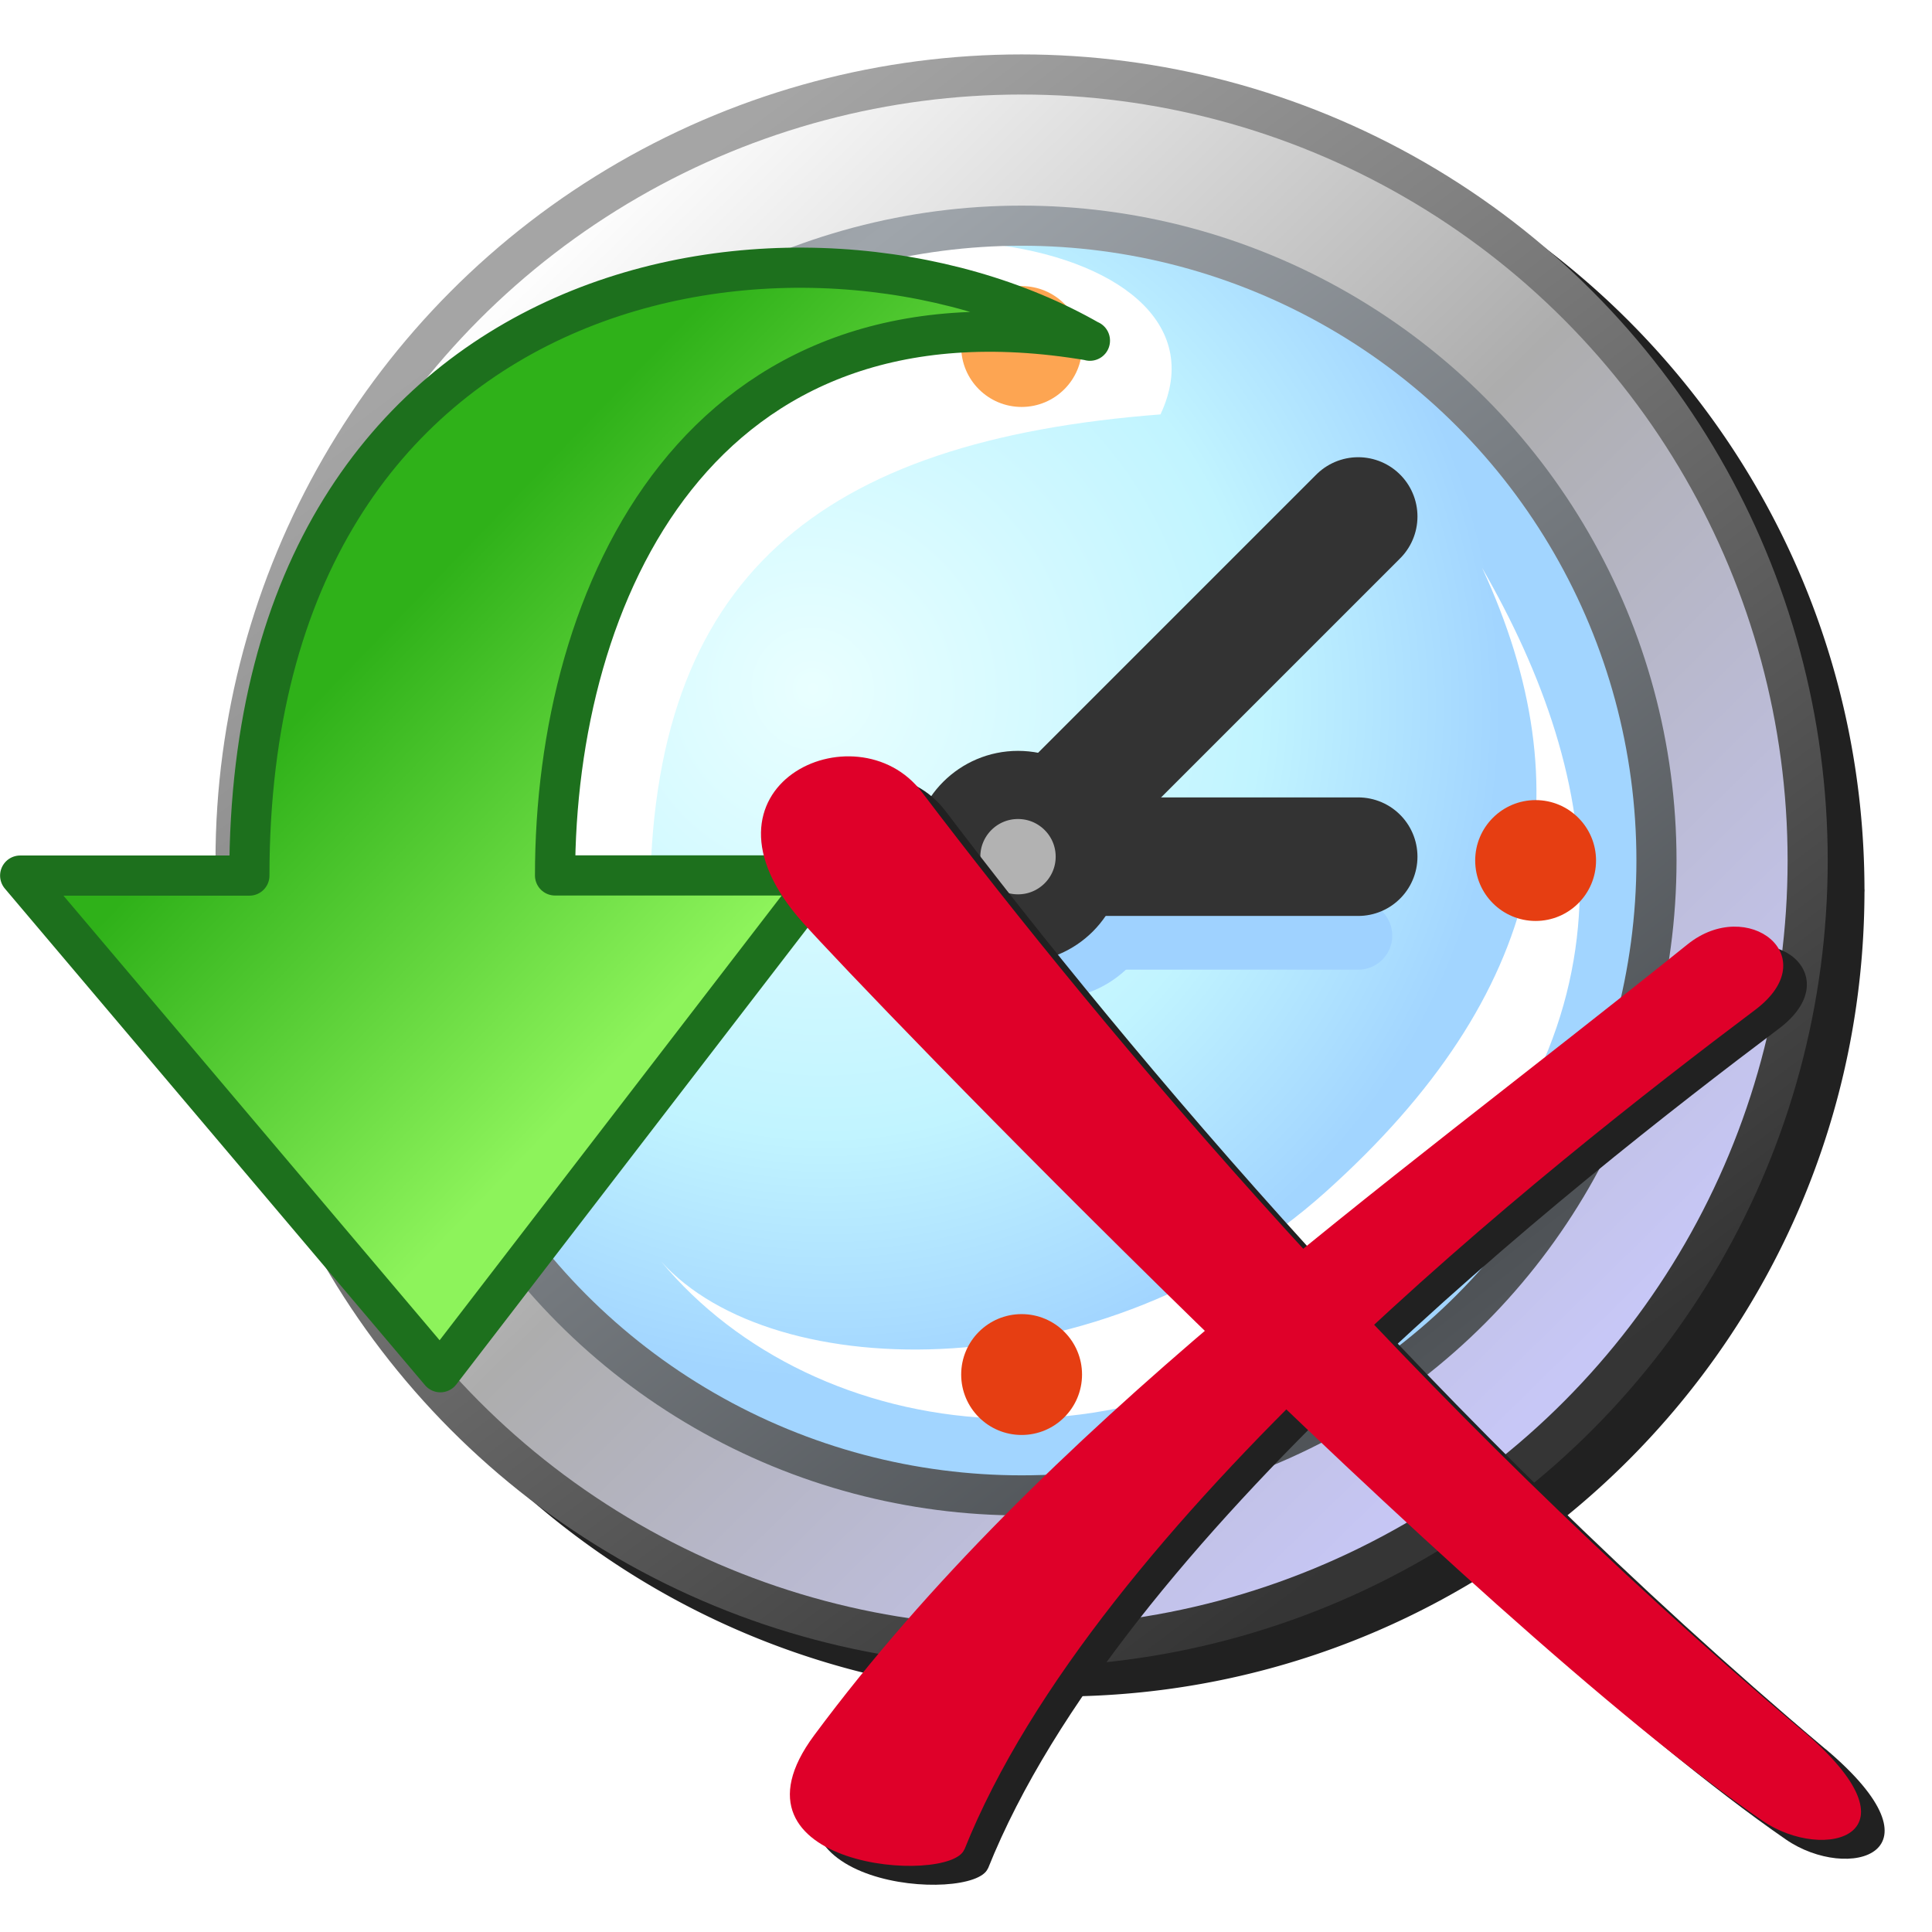 <?xml version="1.0" encoding="UTF-8" standalone="no"?>
<svg
   inkscape:export-ydpi="96"
   inkscape:export-xdpi="96"
   inkscape:export-filename="/media/klapeto/Αρχεία/WindowsXP Theme/Vectors/RASTER/deep-history.png"
   width="256"
   height="256"
   viewBox="0 0 256 256"
   version="1.1"
   id="svg8"
   inkscape:version="1.1.1 (3bf5ae0d25, 2021-09-20)"
   sodipodi:docname="delete-history.svg"
   xmlns:inkscape="http://www.inkscape.org/namespaces/inkscape"
   xmlns:sodipodi="http://sodipodi.sourceforge.net/DTD/sodipodi-0.dtd"
   xmlns:xlink="http://www.w3.org/1999/xlink"
   xmlns="http://www.w3.org/2000/svg"
   xmlns:svg="http://www.w3.org/2000/svg"
   xmlns:rdf="http://www.w3.org/1999/02/22-rdf-syntax-ns#"
   xmlns:cc="http://creativecommons.org/ns#"
   xmlns:dc="http://purl.org/dc/elements/1.1/">
  <defs
     id="defs2">
    <linearGradient
       id="linearGradient1616"
       inkscape:collect="always">
      <stop
         id="stop1612"
         offset="0"
         style="stop-color:#2fb119;stop-opacity:1" />
      <stop
         id="stop1614"
         offset="1"
         style="stop-color:#8df35b;stop-opacity:1" />
    </linearGradient>
    <linearGradient
       id="linearGradient934"
       inkscape:collect="always">
      <stop
         id="stop930"
         offset="0"
         style="stop-color:#e9ffff;stop-opacity:1" />
      <stop
         style="stop-color:#c1f4ff;stop-opacity:1"
         offset="0.649"
         id="stop1358" />
      <stop
         id="stop932"
         offset="1"
         style="stop-color:#a2d5ff;stop-opacity:1" />
    </linearGradient>
    <linearGradient
       gradientTransform="matrix(1.934,0,0,1.934,19.815,-9.151)"
       gradientUnits="userSpaceOnUse"
       y2="8.914"
       x2="-1.633"
       y1="7.786"
       x1="-2.798"
       id="linearGradient1618"
       xlink:href="#linearGradient1616"
       inkscape:collect="always" />
    <linearGradient
       gradientTransform="matrix(0.889,0,0,0.889,61.383,1.191)"
       inkscape:collect="always"
       xlink:href="#linearGradient910"
       id="linearGradient1500-9"
       gradientUnits="userSpaceOnUse"
       x1="-48.914"
       y1="4.484"
       x2="-53.542"
       y2="-0.225" />
    <linearGradient
       id="linearGradient910"
       inkscape:collect="always">
      <stop
         id="stop904"
         offset="0"
         style="stop-color:#c7c7f6;stop-opacity:1" />
      <stop
         style="stop-color:#adadad;stop-opacity:1"
         offset="0.5"
         id="stop906" />
      <stop
         id="stop908"
         offset="1"
         style="stop-color:#fdfdfd;stop-opacity:1" />
    </linearGradient>
    <linearGradient
       gradientTransform="matrix(0.889,0,0,0.889,61.383,1.191)"
       inkscape:collect="always"
       xlink:href="#linearGradient894"
       id="linearGradient1502-7"
       gradientUnits="userSpaceOnUse"
       x1="-49.345"
       y1="4.895"
       x2="-53.314"
       y2="-0.397" />
    <linearGradient
       id="linearGradient894"
       inkscape:collect="always">
      <stop
         id="stop890"
         offset="0"
         style="stop-color:#353535;stop-opacity:1" />
      <stop
         id="stop892"
         offset="1"
         style="stop-color:#a5a5a5;stop-opacity:1" />
    </linearGradient>
    <radialGradient
       inkscape:collect="always"
       xlink:href="#linearGradient934"
       id="radialGradient936-3"
       cx="-52.314"
       cy="1.455"
       fx="-52.314"
       fy="1.455"
       r="2.91"
       gradientUnits="userSpaceOnUse"
       gradientTransform="matrix(0.627,0.688,-0.672,0.612,48.727,37.626)" />
    <linearGradient
       gradientTransform="matrix(0.889,0,0,0.889,61.383,1.191)"
       inkscape:collect="always"
       xlink:href="#linearGradient888"
       id="linearGradient928-9"
       x1="-49.742"
       y1="4.366"
       x2="-52.917"
       y2="0.265"
       gradientUnits="userSpaceOnUse"
       spreadMethod="reflect" />
    <linearGradient
       id="linearGradient888"
       inkscape:collect="always">
      <stop
         id="stop884"
         offset="0"
         style="stop-color:#4e5256;stop-opacity:1" />
      <stop
         id="stop886"
         offset="1"
         style="stop-color:#9fa5ab;stop-opacity:1" />
    </linearGradient>
    <filter
       inkscape:collect="always"
       style="color-interpolation-filters:sRGB"
       id="filter1025"
       x="-0.045"
       width="1.09"
       y="-0.051"
       height="1.102">
      <feGaussianBlur
         inkscape:collect="always"
         stdDeviation="4.557"
         id="feGaussianBlur1027" />
    </filter>
    <filter
       height="1.096"
       y="-0.048"
       width="1.096"
       x="-0.048"
       id="filter893"
       style="color-interpolation-filters:sRGB"
       inkscape:collect="always">
      <feGaussianBlur
         id="feGaussianBlur895"
         stdDeviation="0.205"
         inkscape:collect="always" />
    </filter>
  </defs>
  <sodipodi:namedview
     showguides="false"
     id="base"
     pagecolor="#ffffff"
     bordercolor="#666666"
     borderopacity="1.0"
     inkscape:pageopacity="0.0"
     inkscape:pageshadow="2"
     inkscape:zoom="2.3515625"
     inkscape:cx="-73.355482"
     inkscape:cy="109.92691"
     inkscape:document-units="px"
     inkscape:current-layer="layer1"
     inkscape:document-rotation="0"
     showgrid="false"
     units="px"
     inkscape:window-width="3840"
     inkscape:window-height="2043"
     inkscape:window-x="3840"
     inkscape:window-y="0"
     inkscape:window-maximized="1"
     inkscape:snap-bbox="true"
     inkscape:bbox-nodes="true"
     fit-margin-top="0"
     fit-margin-left="0"
     fit-margin-right="0"
     fit-margin-bottom="0"
     inkscape:bbox-paths="false"
     inkscape:snap-global="true"
     inkscape:pagecheckerboard="0">
    <inkscape:grid
       type="xygrid"
       id="grid1504"
       originx="0"
       originy="0" />
    <inkscape:grid
       type="xygrid"
       id="grid1507"
       spacingx="0.5"
       spacingy="0.5"
       originx="0"
       originy="0" />
  </sodipodi:namedview>
  <g
     inkscape:label="Layer 1"
     inkscape:groupmode="layer"
     id="layer1"
     transform="translate(-12.568)">
    <path
       id="path986"
       style="color:#000000;font-style:normal;font-variant:normal;font-weight:normal;font-stretch:normal;font-size:medium;line-height:normal;font-family:sans-serif;font-variant-ligatures:normal;font-variant-position:normal;font-variant-caps:normal;font-variant-numeric:normal;font-variant-alternates:normal;font-variant-east-asian:normal;font-feature-settings:normal;font-variation-settings:normal;text-indent:0;text-align:start;text-decoration:none;text-decoration-line:none;text-decoration-style:solid;text-decoration-color:#000000;letter-spacing:normal;word-spacing:normal;text-transform:none;writing-mode:lr-tb;direction:ltr;text-orientation:mixed;dominant-baseline:auto;baseline-shift:baseline;text-anchor:start;white-space:normal;shape-padding:0;shape-margin:0;inline-size:0;clip-rule:nonzero;display:inline;overflow:visible;visibility:visible;isolation:auto;mix-blend-mode:normal;color-interpolation:sRGB;color-interpolation-filters:linearRGB;solid-color:#000000;solid-opacity:1;vector-effect:none;fill:#212121;fill-opacity:1;fill-rule:nonzero;stroke:none;stroke-width:5.33;stroke-linecap:round;stroke-linejoin:round;stroke-miterlimit:4.6;stroke-dasharray:none;stroke-dashoffset:0;stroke-opacity:1;filter:url(#filter1025);color-rendering:auto;image-rendering:auto;shape-rendering:auto;text-rendering:auto;enable-background:accumulate;stop-color:#000000"
       d="M 152.821,11.174 C 94.078,11.174 46.365,58.68 46.018,117.342 H 20.231 a 2.665,2.665 0 0 0 -2.035,4.387 l 42.357,50.059 c 18.533,31.697 52.925,53.008 92.268,53.008 58.875,0 106.664,-47.721 106.799,-106.564 a 2.665,2.665 0 0 0 0.012,-0.246 2.665,2.665 0 0 0 -0.012,-0.223 C 259.498,58.908 211.704,11.174 152.821,11.174 Z" />
    <g
       id="g899"
       transform="matrix(19.786,0,0,19.786,-242.116,-12.154)">
      <g
         transform="matrix(1.722,0,0,1.722,-7.42,0.884)"
         id="g951">
        <circle
           style="fill:url(#linearGradient1500-9);fill-opacity:1;stroke:url(#linearGradient1502-7);stroke-width:0.156;stroke-linecap:round;stroke-linejoin:round;stroke-miterlimit:4.6;stroke-dasharray:none"
           id="path878-3"
           cx="15.757"
           cy="3.19"
           r="3.057"
           inkscape:export-xdpi="111.48387"
           inkscape:export-ydpi="111.48387" />
        <circle
           style="fill:url(#radialGradient936-3);fill-opacity:1;stroke:none;stroke-width:0.235;stroke-linecap:round;stroke-linejoin:round"
           id="circle1360-1"
           cx="15.757"
           cy="3.19"
           r="2.469"
           inkscape:export-xdpi="111.48387"
           inkscape:export-ydpi="111.48387" />
        <path
           style="fill:#ffffff;fill-opacity:1;stroke:none;stroke-width:0.235px;stroke-linecap:butt;stroke-linejoin:miter;stroke-opacity:1"
           d="M 14.312,3.359 C 14.31,2.083 14.974,1.557 16.297,1.455 16.636,0.736 14.903,0.464 14.144,1.281 12.398,3.162 13.516,3.929 14.312,3.359 Z"
           id="path1362-9"
           sodipodi:nodetypes="ccsc"
           inkscape:export-xdpi="111.48387"
           inkscape:export-ydpi="111.48387" />
        <circle
           r="2.469"
           cy="3.19"
           cx="15.757"
           id="circle912-4"
           style="fill:none;fill-opacity:1;stroke:url(#linearGradient928-9);stroke-width:0.156;stroke-linecap:round;stroke-linejoin:round;stroke-miterlimit:4.6;stroke-dasharray:none"
           inkscape:export-xdpi="111.48387"
           inkscape:export-ydpi="111.48387" />
        <path
           sodipodi:nodetypes="czczcc"
           id="path1362-6-7"
           d="m 17.548,2.052 c 0.399,0.861 0.253,1.655 -0.61,2.428 -0.863,0.773 -2.147,0.756 -2.583,0.269 0.593,0.716 1.878,0.911 2.86,-0.003 C 18.197,3.833 18.019,2.871 17.548,2.052 Z"
           style="fill:#ffffff;fill-opacity:1;stroke:none;stroke-width:0.235px;stroke-linecap:butt;stroke-linejoin:miter;stroke-opacity:1"
           inkscape:export-xdpi="111.48387"
           inkscape:export-ydpi="111.48387" />
        <circle
           r="0.235"
           cy="3.19"
           cx="13.758"
           id="path912"
           style="fill:#fda552;fill-opacity:1;stroke:none;stroke-width:0.235;stroke-linecap:round;stroke-miterlimit:4;stroke-dasharray:none"
           inkscape:export-xdpi="111.48387"
           inkscape:export-ydpi="111.48387" />
        <path
           style="fill:none;stroke:#9fd2ff;stroke-width:0.265;stroke-linecap:round;stroke-linejoin:miter;stroke-miterlimit:4;stroke-dasharray:none;stroke-opacity:1"
           d="m 15.875,3.482 h 1.191"
           id="path1463-8"
           sodipodi:nodetypes="cc"
           inkscape:export-xdpi="111.48387"
           inkscape:export-ydpi="111.48387" />
        <circle
           cy="3.307"
           cx="15.875"
           id="circle1461-4"
           style="fill:#9fd2ff;fill-opacity:1;stroke:none;stroke-width:0.235;stroke-linecap:round;stroke-linejoin:round;stroke-opacity:1"
           r="0.421"
           inkscape:export-xdpi="111.48387"
           inkscape:export-ydpi="111.48387" />
        <path
           style="fill:none;stroke:#333333;stroke-width:0.461;stroke-linecap:round;stroke-linejoin:miter;stroke-miterlimit:4;stroke-dasharray:none;stroke-opacity:1"
           d="m 15.743,3.175 1.323,10e-8"
           id="path1407-5"
           sodipodi:nodetypes="cc"
           inkscape:export-xdpi="111.48387"
           inkscape:export-ydpi="111.48387" />
        <path
           sodipodi:nodetypes="cc"
           style="fill:none;stroke:#333333;stroke-width:0.461;stroke-linecap:round;stroke-linejoin:miter;stroke-miterlimit:4;stroke-dasharray:none;stroke-opacity:1"
           d="M 15.743,3.175 17.066,1.852"
           id="path1405-0"
           inkscape:export-xdpi="111.48387"
           inkscape:export-ydpi="111.48387" />
        <circle
           style="fill:#b2b2b2;fill-opacity:1;stroke:#333333;stroke-width:0.265;stroke-linecap:round;stroke-linejoin:round;stroke-miterlimit:4;stroke-dasharray:none;stroke-opacity:1"
           id="path1385-3"
           cx="15.743"
           cy="3.175"
           r="0.279"
           inkscape:export-xdpi="111.48387"
           inkscape:export-ydpi="111.48387" />
        <circle
           style="fill:#fda552;fill-opacity:1;stroke:none;stroke-width:0.235;stroke-linecap:round;stroke-miterlimit:4;stroke-dasharray:none"
           id="path912-3"
           cx="15.757"
           cy="1.191"
           r="0.235"
           inkscape:export-xdpi="111.48387"
           inkscape:export-ydpi="111.48387" />
        <circle
           r="0.235"
           cy="5.189"
           cx="15.757"
           id="path912-3-6"
           style="fill:#e63e12;fill-opacity:1;stroke:none;stroke-width:0.235;stroke-linecap:round;stroke-miterlimit:4;stroke-dasharray:none"
           inkscape:export-xdpi="111.48387"
           inkscape:export-ydpi="111.48387" />
        <circle
           style="fill:#e63e12;fill-opacity:1;stroke:none;stroke-width:0.235;stroke-linecap:round;stroke-miterlimit:4;stroke-dasharray:none"
           id="path912-3-6-7"
           cx="17.756"
           cy="3.19"
           r="0.235"
           inkscape:export-xdpi="111.48387"
           inkscape:export-ydpi="111.48387" />
      </g>
      <path
         style="fill:url(#linearGradient1618);fill-opacity:1;stroke:#1d701d;stroke-width:0.269;stroke-linecap:round;stroke-linejoin:round;stroke-miterlimit:4.6;stroke-dasharray:none;stroke-opacity:1"
         d="m 20.171,2.895 c -2.619,-0.445 -3.582,1.693 -3.582,3.582 h 1.791 L 15.821,9.804 13.007,6.478 h 1.535 c 0,-4.122 3.725,-4.675 5.629,-3.582 z"
         id="path1610"
         sodipodi:nodetypes="ccccccc" />
    </g>
    <g
       transform="matrix(2.365,0,0,2.365,-104.02,-109.408)"
       id="g903">
      <g
         id="g881"
         transform="matrix(6.045,0,0,6.045,-555.07,-453.633)"
         style="fill:#212121;fill-opacity:1;filter:url(#filter893)">
        <path
           sodipodi:nodetypes="sssss"
           id="path875"
           d="m 116.898,98.906 c 1.157,0.976 0.209,1.236 -0.367,0.839 -2.731,-1.883 -8.31,-7.668 -8.898,-8.329 -1.115,-1.254 0.499,-2.006 1.108,-1.204 1.718,2.262 4.57,5.668 8.157,8.695 z"
           style="fill:#212121;fill-opacity:1;stroke:none;stroke-width:0.265px;stroke-linecap:butt;stroke-linejoin:miter;stroke-opacity:1" />
        <path
           sodipodi:nodetypes="sssss"
           id="path877"
           d="m 109.135,100.014 c 1.217,-3.043 5.424,-6.35 7.33,-7.784 0.655,-0.493 -0.069,-1.056 -0.627,-0.607 -2.867,2.305 -5.971,4.468 -8.095,7.331 -0.918,1.237 1.259,1.39 1.391,1.059 z"
           style="fill:#212121;fill-opacity:1;stroke:none;stroke-width:0.265px;stroke-linecap:butt;stroke-linejoin:miter;stroke-opacity:1" />
      </g>
      <g
         transform="matrix(6.045,0,0,6.045,-556.393,-454.691)"
         id="g887">
        <path
           style="fill:#df0029;fill-opacity:1;stroke:none;stroke-width:0.265px;stroke-linecap:butt;stroke-linejoin:miter;stroke-opacity:1"
           d="m 116.898,98.906 c 1.157,0.976 0.209,1.236 -0.367,0.839 -2.731,-1.883 -8.31,-7.668 -8.898,-8.329 -1.115,-1.254 0.499,-2.006 1.108,-1.204 1.718,2.262 4.57,5.668 8.157,8.695 z"
           id="path883"
           sodipodi:nodetypes="sssss" />
        <path
           style="fill:#df0029;fill-opacity:1;stroke:none;stroke-width:0.265px;stroke-linecap:butt;stroke-linejoin:miter;stroke-opacity:1"
           d="m 109.135,100.014 c 1.217,-3.043 5.424,-6.35 7.33,-7.784 0.655,-0.493 -0.069,-1.056 -0.627,-0.607 -2.867,2.305 -5.971,4.468 -8.095,7.331 -0.918,1.237 1.259,1.39 1.391,1.059 z"
           id="path885"
           sodipodi:nodetypes="sssss" />
      </g>
    </g>
  </g>
</svg>
